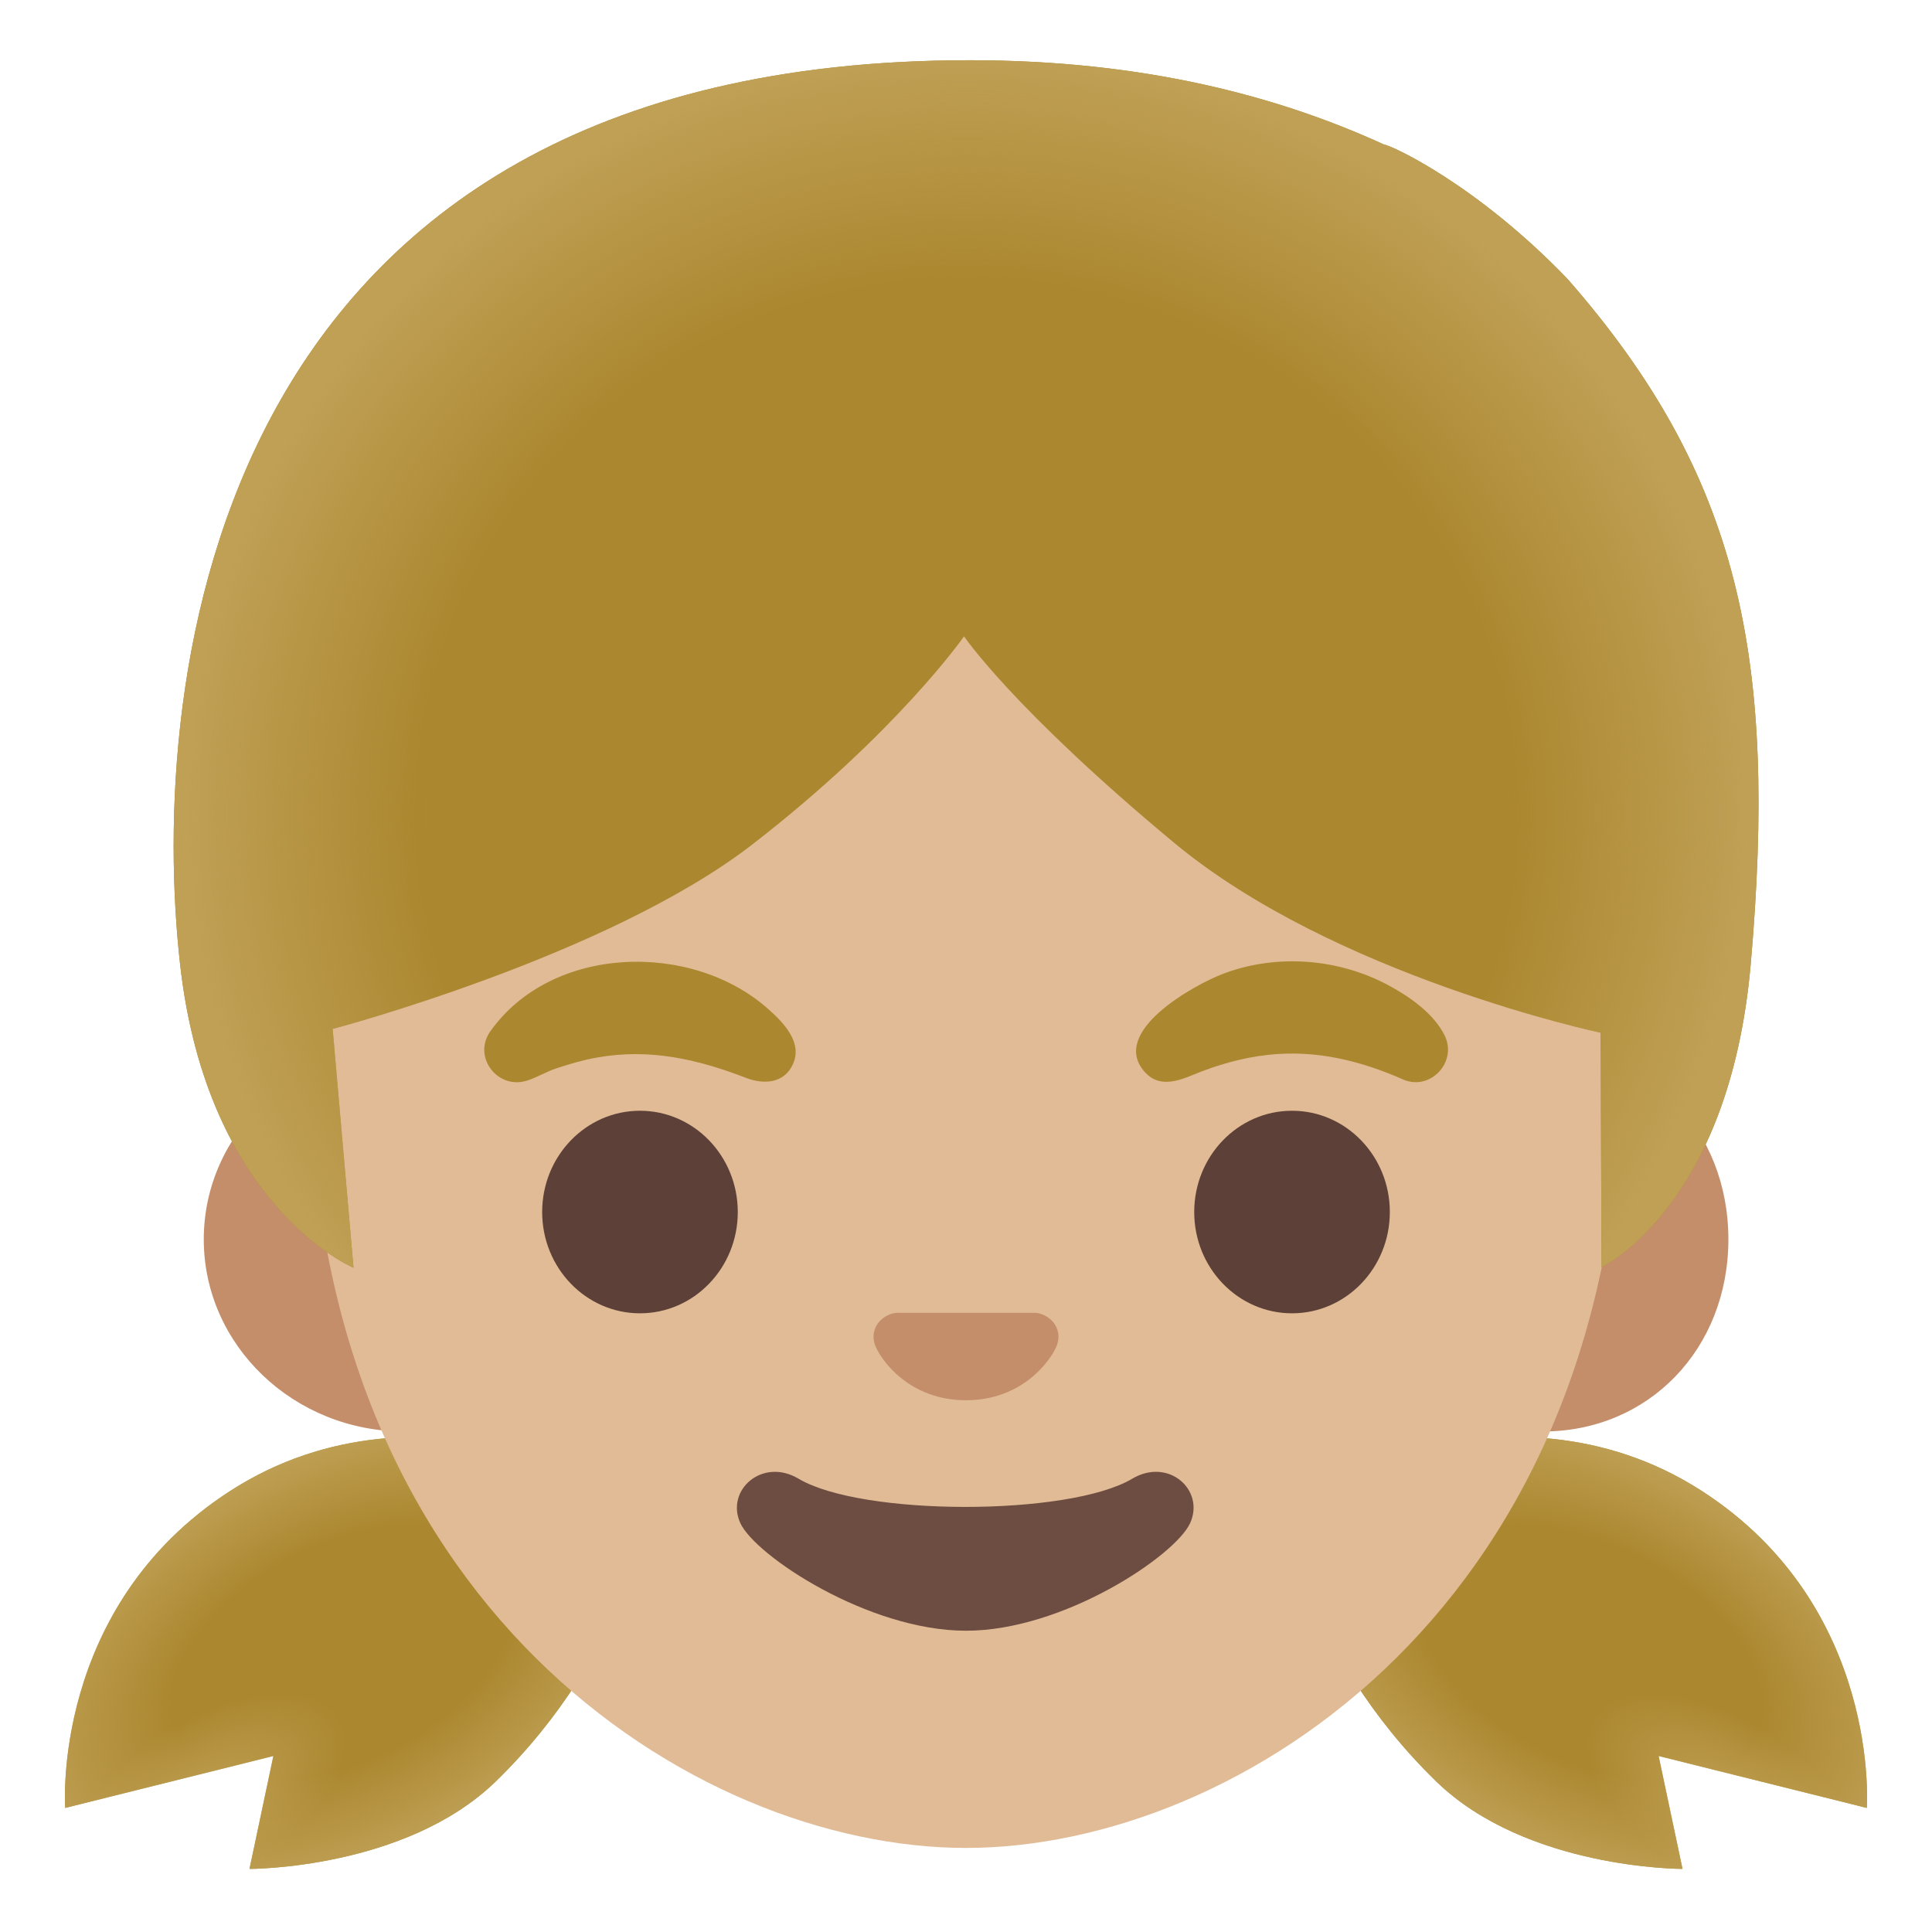 <?xml version="1.0" encoding="utf-8"?>
<!-- Generator: Adobe Illustrator 24.0.3, SVG Export Plug-In . SVG Version: 6.00 Build 0)  -->
<svg version="1.1" id="Layer_1" xmlns="http://www.w3.org/2000/svg" x="0px" y="0px"
     viewBox="0 0 128 128" style="enable-background:new 0 0 128 128;" xml:space="preserve">
<g id="hairGroup">
	<path id="hair_2_" style="fill:#AB872F;" d="M16.53,123.82l1.58-7.48l-13.79,3.44c0,0-0.97-13.3,10.9-20.98
		c13.01-8.42,27.99,0.55,27.99,0.55s-1.47,10.04-10.38,18.69C26.83,123.85,16.53,123.82,16.53,123.82z"/>
	<path id="hair" style="fill:#AB872F;" d="M111.47,123.82l-1.58-7.48l13.79,3.44c0,0,0.97-13.3-10.9-20.98
		c-13.01-8.42-27.99,0.55-27.99,0.55s1.47,10.04,10.38,18.69C101.17,123.85,111.47,123.82,111.47,123.82z"/>
	<g id="hairHighlights">
		
			<radialGradient id="SVGID_1_" cx="22.726" cy="18.492" r="23.02" gradientTransform="matrix(0.89 -0.455 -0.266 -0.519 7.402 129.459)" gradientUnits="userSpaceOnUse">
			<stop  offset="0.525" style="stop-color:#BFA055;stop-opacity:0"/>
			<stop  offset="1" style="stop-color:#BFA055"/>
		</radialGradient>
		<path style="fill:url(#SVGID_1_);" d="M16.53,123.82l1.58-7.48l-13.79,3.44c0,0-0.97-13.3,10.9-20.98
			c13.01-8.42,27.99,0.55,27.99,0.55s-1.47,10.04-10.38,18.69C26.83,123.85,16.53,123.82,16.53,123.82z"/>
		
			<radialGradient id="SVGID_2_" cx="13.53" cy="8.481" r="15.43" gradientTransform="matrix(0.838 -0.546 -0.277 -0.425 4.54 130.507)" gradientUnits="userSpaceOnUse">
			<stop  offset="0" style="stop-color:#BFA055"/>
			<stop  offset="0.699" style="stop-color:#BFA055;stop-opacity:0"/>
		</radialGradient>
		<path style="fill:url(#SVGID_2_);" d="M16.53,123.82l1.58-7.48l-13.79,3.44c0,0-0.97-13.3,10.9-20.98
			c13.01-8.42,26.52,10.59,17.61,19.24C26.83,123.85,16.53,123.82,16.53,123.82z"/>
		
			<radialGradient id="SVGID_3_" cx="37.584" cy="18.492" r="23.02" gradientTransform="matrix(-0.89 -0.455 0.266 -0.519 133.827 136.225)" gradientUnits="userSpaceOnUse">
			<stop  offset="0.525" style="stop-color:#BFA055;stop-opacity:0"/>
			<stop  offset="1" style="stop-color:#BFA055"/>
		</radialGradient>
		<path style="fill:url(#SVGID_3_);" d="M111.47,123.82l-1.58-7.48l13.79,3.44c0,0,0.97-13.3-10.9-20.98
			c-13.01-8.42-27.99,0.55-27.99,0.55s1.47,10.04,10.38,18.69C101.17,123.85,111.47,123.82,111.47,123.82z"/>
		
			<radialGradient id="SVGID_4_" cx="28.388" cy="8.481" r="15.43" gradientTransform="matrix(-0.838 -0.546 0.277 -0.425 135.912 138.613)" gradientUnits="userSpaceOnUse">
			<stop  offset="0" style="stop-color:#BFA055"/>
			<stop  offset="0.699" style="stop-color:#BFA055;stop-opacity:0"/>
		</radialGradient>
		<path style="fill:url(#SVGID_4_);" d="M111.47,123.82l-1.58-7.48l13.79,3.44c0,0,0.97-13.3-10.9-20.98
			c-13.01-8.42-26.52,10.59-17.61,19.24C101.17,123.85,111.47,123.82,111.47,123.82z"/>
	</g>
</g>
<path id="ears" style="fill:#C48E6A;" d="M26.79,94.84c-7.33,0-13.29-5.71-13.29-12.73s5.96-12.73,13.29-12.73h75.43
	c7,0,12.29,5.47,12.29,12.73s-5.28,12.73-12.29,12.73H26.79z"/>
<path id="head" style="fill:#E0BB95;" d="M64,122.43c-18.05,0-43.46-16.17-43.46-52.12c0-33.44,19.09-59.64,43.46-59.64
	s43.46,26.2,43.46,59.64C107.46,106.26,82.05,122.43,64,122.43z"/>
<path id="nose_1_" style="fill:#C48E6A;" d="M69.07,87.09c-0.14-0.06-0.28-0.09-0.42-0.11h-9.3c-0.14,0.02-0.28,0.05-0.42,0.11
	c-0.84,0.34-1.31,1.22-0.91,2.14c0.4,0.93,2.25,3.54,5.98,3.54s5.58-2.61,5.98-3.54C70.38,88.31,69.92,87.43,69.07,87.09z"/>
<g id="eyebrows_1_">
	<path style="fill:#AB872F;" d="M32.45,68.38c4.07-5.82,13.42-6.04,18.48-1.5c0.98,0.88,2.25,2.17,1.61,3.61
		c-0.58,1.31-1.96,1.37-3.12,0.92c-3.24-1.25-6.42-1.97-9.9-1.34c-0.9,0.16-1.77,0.42-2.63,0.7c-0.69,0.22-1.31,0.62-2,0.83
		C33,72.19,31.32,70.08,32.45,68.38z"/>
	<path style="fill:#AB872F;" d="M93.01,71.54c-2.87-1.27-5.86-2.01-9.02-1.65c-1.7,0.19-3.34,0.66-4.92,1.31
		c-1.08,0.45-2.3,0.86-3.22-0.17c-2.41-2.68,3.32-5.81,5.2-6.52c3.55-1.34,7.66-1.01,10.98,0.79c1.39,0.75,2.96,1.85,3.68,3.3
		C96.57,70.32,94.81,72.27,93.01,71.54z"/>
</g>
<g id="eyes_1_">
	<ellipse style="fill:#5D4037;" cx="42.4" cy="80.3" rx="6.48" ry="6.71"/>
	<ellipse style="fill:#5D4037;" cx="85.6" cy="80.3" rx="6.48" ry="6.71"/>
</g>
<path id="mouth_1_" style="fill:#6D4C41;" d="M75.01,97.97c-4.19,2.49-17.91,2.49-22.1,0c-2.4-1.43-4.86,0.76-3.86,2.94
	c0.98,2.15,8.47,7.13,14.95,7.13c6.47,0,13.87-4.98,14.85-7.13C79.84,98.72,77.42,96.54,75.01,97.97z"/>
<g id="hair_1_">
	<path id="hair_3_" style="fill:#AB872F;" d="M103.86,18.49c-5.97-6.22-11.63-8.85-12.18-8.92C84.75,6.4,75.83,3.99,64.26,3.99
		c-50.85,0-54.38,41.63-52.33,59.88c1.8,16.09,11.49,20.12,11.49,20.12l-1.38-15.82c0,0,18.2-4.79,27.8-12.22
		s14.03-13.79,14.03-13.79s3.24,4.8,13.91,13.67s28.26,12.59,28.26,12.59l0.07,15.53c0,0,8.46-3.94,9.88-20.07
		C117.75,43.67,115.33,31.58,103.86,18.49z"/>
	
		<radialGradient id="hairHighlights_2_" cx="64.019" cy="74.01" r="51.664" gradientTransform="matrix(1 0.019 0.019 -0.974 -1.392 124.785)" gradientUnits="userSpaceOnUse">
		<stop  offset="0.699" style="stop-color:#BFA055;stop-opacity:0"/>
		<stop  offset="1" style="stop-color:#BFA055"/>
	</radialGradient>
	<path id="hairHighlights_1_" style="fill:url(#hairHighlights_2_);" d="M103.86,18.49c-5.97-6.22-11.63-8.85-12.18-8.92
		C84.75,6.4,75.83,3.99,64.26,3.99c-50.85,0-54.38,41.63-52.33,59.88c1.8,16.09,11.49,20.12,11.49,20.12l-1.38-15.82
		c0,0,18.2-4.79,27.8-12.22s14.03-13.79,14.03-13.79s3.24,4.8,13.91,13.67s28.26,12.59,28.26,12.59l0.07,15.53
		c0,0,8.46-3.94,9.88-20.07C117.75,43.67,115.33,31.58,103.86,18.49z"/>
</g>
</svg>
